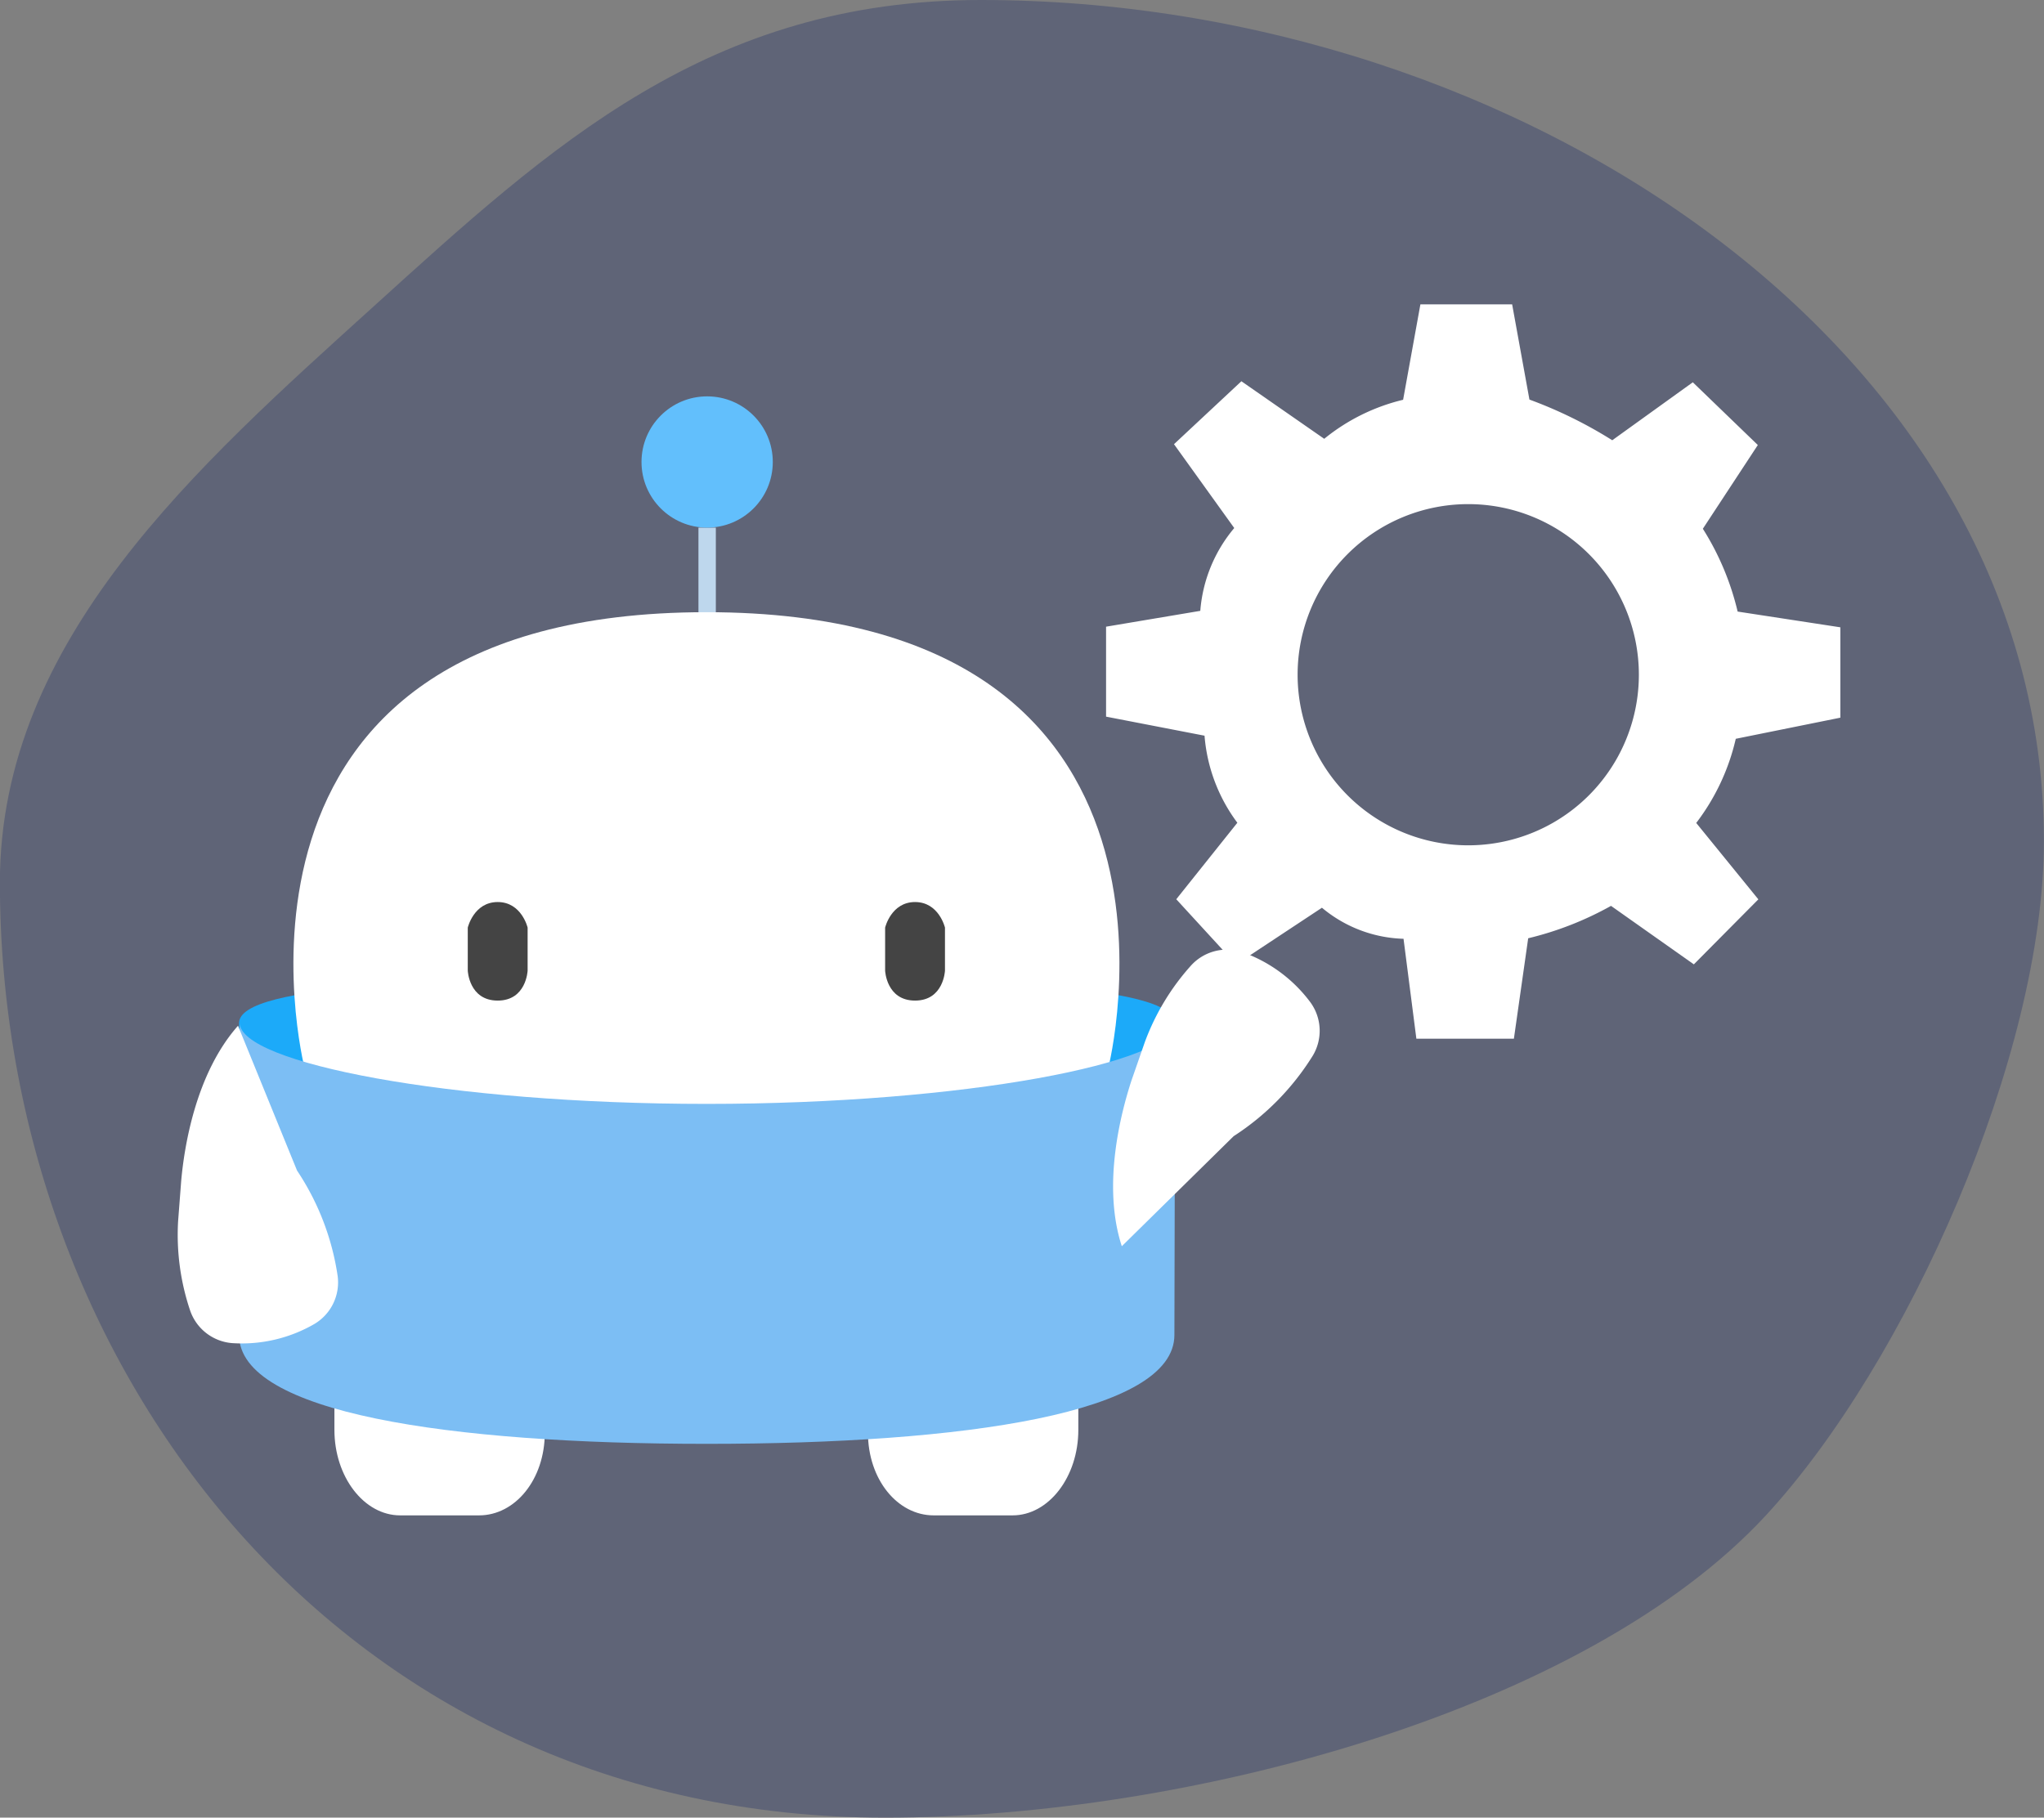 <svg id="Layer_17" data-name="Layer 17" xmlns="http://www.w3.org/2000/svg" viewBox="0 0 197.42 175.59"><rect x="0" y="0" width="197.42" height="175.59" fill="#808080" stroke="none"/><defs><style>.cls-1{fill:#5f6477;}.cls-2{fill:#bed7ed;}.cls-3{fill:#1caaf9;}.cls-4{fill:#fff;}.cls-5{fill:#444;}.cls-6{fill:#7cbef4;}.cls-7{fill:#62bffc;}</style></defs><title>icon_os</title><path class="cls-1" d="M595.51,2734.86c0,20.71-13.21,50.37-26.85,65.14-17.38,18.81-55.76,29.2-85.07,29.2-52.32,0-85.5-43.26-85.5-90.34,0-23.44,19.1-40.25,36.11-55.66,17.16-15.55,32.35-29.59,58.63-29.59C545.15,2653.61,595.51,2687.78,595.51,2734.86Z" transform="translate(-398.1 -2653.61)"/><rect class="cls-2" x="67.46" y="50.97" width="1.68" height="8.19"/><path class="cls-3" d="M511.53,2752.44c0-3.83-20.22-4.33-45.17-4.33s-45.17.5-45.17,4.33l0,15.91,90.31,0v-15.88Z" transform="translate(-398.1 -2653.61)"/><path class="cls-4" d="M481.93,2792c0,4.54,2.86,8,6.35,8h7.62c3.49,0,6.35-3.72,6.35-8.26v-2.31" transform="translate(-398.1 -2653.61)"/><path class="cls-4" d="M450.72,2792c0,4.54-2.86,8-6.35,8h-7.62c-3.49,0-6.35-3.72-6.35-8.26v-2.31" transform="translate(-398.1 -2653.61)"/><path class="cls-4" d="M505.15,2756.75s11.2-44-38.82-44-38.82,44-38.82,44l36.5,12.75Z" transform="translate(-398.1 -2653.61)"/><path class="cls-5" d="M443.28,2743.22s0.58-2.47,2.89-2.47,2.89,2.47,2.89,2.47v4.16s-0.12,2.89-2.89,2.89-2.89-2.89-2.89-2.89v-4.16Z" transform="translate(-398.1 -2653.61)"/><path class="cls-5" d="M483.59,2743.22s0.58-2.47,2.89-2.47,2.89,2.47,2.89,2.47v4.16s-0.12,2.89-2.89,2.89-2.89-2.89-2.89-2.89v-4.16Z" transform="translate(-398.1 -2653.61)"/><path class="cls-6" d="M511.53,2782.57c0,7.55-20.22,10.52-45.17,10.52s-45.17-3-45.17-10.52l0.07-30.13c0,3.83,20.15,7.81,45.1,7.81s45.24-4,45.24-7.81Z" transform="translate(-398.1 -2653.61)"/><path class="cls-4" d="M421.09,2752.7c-4.13,4.66-5.21,11.83-5.49,15l-0.3,3.92a22.92,22.92,0,0,0,1.15,8.55,4.68,4.68,0,0,0,4.08,3.19,14,14,0,0,0,7.92-1.84,4.67,4.67,0,0,0,2.26-4.66,24.86,24.86,0,0,0-3.92-10.17" transform="translate(-398.1 -2653.61)"/><path class="cls-4" d="M506.45,2774c-1.93-5.91-.07-12.93.93-16l1.29-3.71a22.92,22.92,0,0,1,4.45-7.39,4.68,4.68,0,0,1,5-1.3,14,14,0,0,1,6.54,4.83,4.67,4.67,0,0,1,.23,5.17,24.86,24.86,0,0,1-7.64,7.77" transform="translate(-398.1 -2653.61)"/><circle class="cls-7" cx="68.3" cy="44.63" r="6.34"/><path class="cls-4" d="M575.85,2722.94v-8.73l-9.92-1.52a26.29,26.29,0,0,0-3.36-8l5.31-8.09-6.28-6.06-7.78,5.6a42.49,42.49,0,0,0-8-3.93l-1.67-9.2h-8.86l-1.67,9.22A19.11,19.11,0,0,0,526,2696l-8-5.56-6.51,6.08,5.82,8.1a14.12,14.12,0,0,0-3.28,8l-9.1,1.53v8.69l9.51,1.84a16.17,16.17,0,0,0,3.17,8.41l-5.9,7.39,5.78,6.3,8.29-5.48a12.84,12.84,0,0,0,7.88,3l1.24,9.65h9.42l1.38-9.7a31.39,31.39,0,0,0,8-3.13l8,5.65,6.23-6.28-6-7.38a21.19,21.19,0,0,0,3.82-8.13Zm-35.94,12.33a16.48,16.48,0,1,1,16.48-16.48A16.48,16.48,0,0,1,539.91,2735.27Z" transform="translate(-398.1 -2653.61)"/></svg>